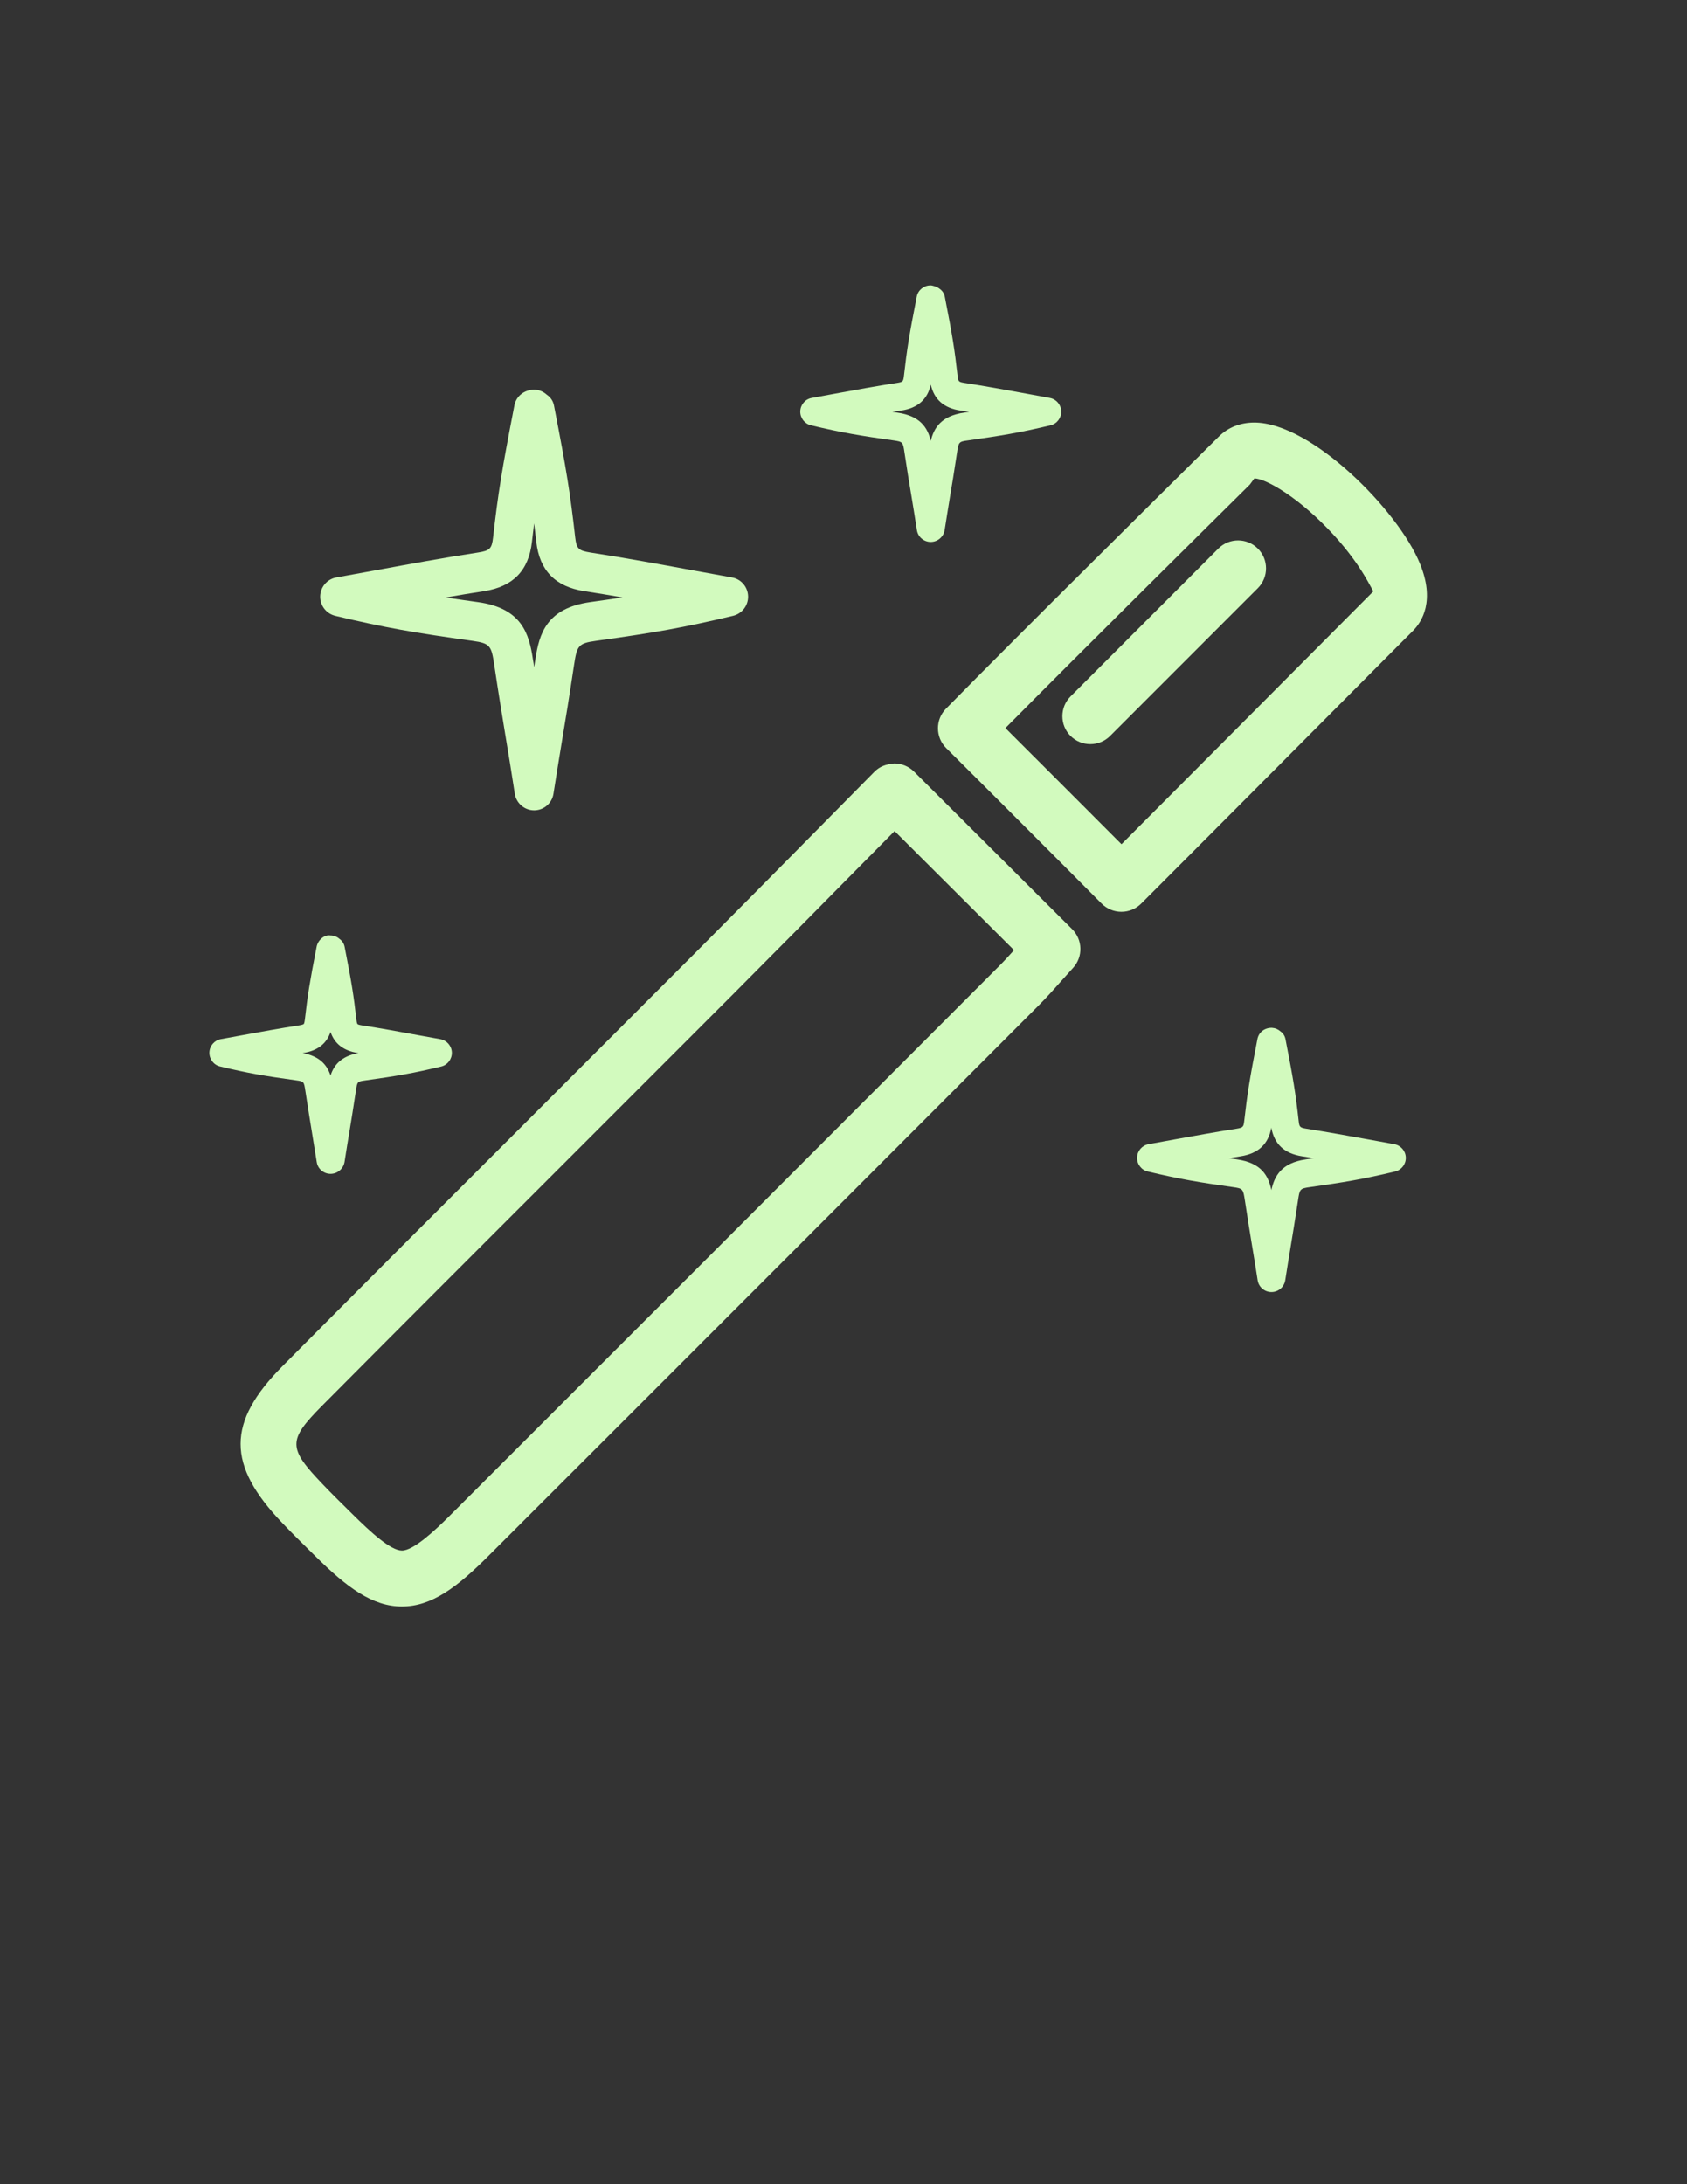 <?xml version="1.0" encoding="UTF-8"?>
<!DOCTYPE svg PUBLIC "-//W3C//DTD SVG 1.1//EN" "http://www.w3.org/Graphics/SVG/1.1/DTD/svg11.dtd">
<!-- Creator: CorelDRAW 2019 (64-Bit) -->
<svg xmlns="http://www.w3.org/2000/svg" xml:space="preserve" width="215.9mm" height="279.4mm" version="1.1" style="shape-rendering:geometricPrecision; text-rendering:geometricPrecision; image-rendering:optimizeQuality; fill-rule:evenodd; clip-rule:evenodd"
viewBox="0 0 21590 27940"
 xmlns:xlink="http://www.w3.org/1999/xlink">
 <rect x="0" y="0" width="21590" height="27940" fill="#333333" stroke="none"/>
 <defs>
  <style type="text/css">
   <![CDATA[
    .fil0 {fill:#D2FABE}
   ]]>
  </style>
 </defs>
 <g id="Capa_x0020_1">
  <g id="_2680160671104">
   <path class="fil0" d="M5144.07 20550.04c-379.24,0 -704.11,-244.72 -1104.82,-640.43 -163.86,-161 -296.96,-291.94 -426.47,-427.9 -711.98,-743.46 -711.27,-1286.57 2.15,-2005.7 1059.73,-1066.9 2124.48,-2130.22 3188.51,-3192.82l2059.38 -2059.37c530.22,-531.66 1058.3,-1066.18 1597.83,-1612.15l730.58 -739.88c67.98,-68.69 149.55,-96.6 254.02,-105.91 94.46,0 185.33,37.93 252.59,104.48l2023.6 2015.72c135.24,135.24 140.96,353.48 12.16,494.45l-129.51 143.83c-100.18,113.06 -202.5,228.27 -311.99,337.74 -2349.88,2352.03 -4691.19,4695.49 -7034.63,7034.63 -402.85,403.58 -729.86,653.31 -1113.4,653.31zm6304.77 -9919.04l-478.7 483.71c-540.25,547.4 -1069.05,1082.64 -1600.71,1615.73l-2059.37 2059.37c-1064.03,1062.6 -2127.35,2125.2 -3187.08,3191.38 -440.78,444.36 -440.07,538.82 7.87,1006.07 124.51,130.95 253.31,256.17 381.39,382.83 233.98,231.83 488.01,464.39 631.83,464.39 147.4,0 418.6,-253.3 608.94,-442.92 2343.46,-2339.88 4684.75,-4682.6 7025.34,-7025.34 71.56,-71.56 135.95,-141.68 198.92,-211.81l-1528.43 -1523.41z"/>
   <path class="fil0" d="M13954 9519.01c-91.59,0 -183.18,-35.06 -253.3,-104.47 -139.54,-139.53 -139.54,-366.36 0,-505.9l1891.22 -1891.22c139.53,-139.53 366.36,-139.53 505.9,0 139.53,139.54 139.53,366.37 0,505.91l-1891.22 1891.21c-69.42,69.41 -161,104.47 -252.6,104.47z"/>
   <path class="fil0" d="M14351.86 11663.54c-0.72,0 -0.72,0 -1.44,0 -95.16,0 -186.04,-38.65 -253.3,-105.91 -334.17,-338.45 -1650.79,-1654.37 -1987.1,-1987.1 -140.25,-138.81 -141.68,-364.93 -3.58,-505.18 975.3,-991.76 2907.31,-2902.3 3385.3,-3375.28l106.62 -105.19c117.35,-117.35 274.77,-179.6 453.67,-179.6 731.29,0 1837.54,1121.28 2118.05,1799.62 198.2,477.99 30.05,747.04 -87.3,864.39l-202.51 202.51c-589.62,592.49 -2311.25,2323.42 -3275.1,3286.56 -67.27,67.26 -158.15,105.18 -253.31,105.18zm-1484.79 -2349.89c403.58,402.86 1082.64,1080.49 1485.5,1485.5 986.76,-988.18 2480.12,-2488.71 3020.36,-3031.1l204.65 -205.37c-23.61,-15.74 -134.52,-308.4 -504.47,-714.12 -433.63,-475.13 -870.83,-728.44 -1020.38,-728.44l-57.25 77.99c-439.34,434.35 -2106.59,2083.71 -3128.41,3115.54z"/>
   <path class="fil0" d="M6835.65 10365.52l0 0c-123.79,0 -228.26,-90.16 -247.58,-212.52 -42.93,-281.21 -78,-493.02 -113.78,-707.68 -42.93,-263.33 -88.01,-531.66 -148.84,-938.82 -36.49,-244 -50.8,-276.92 -276.92,-308.4 -741.31,-103.76 -1119.12,-167.44 -1758.12,-320.57 -115.2,-27.91 -196.06,-133.09 -192.48,-251.16 3.58,-118.79 89.44,-218.96 206.08,-239.72l492.3 -89.44c440.06,-80.86 880.14,-162.44 1323.06,-229.7 149.55,-23.61 174.6,-48.65 191.06,-191.77 64.4,-569.58 110.2,-853.66 272.62,-1689.43 22.9,-120.2 126.66,-198.91 251.17,-202.49 62.25,1.43 119.5,25.04 163.14,65.12 45.8,30.77 80.15,76.56 92.31,137.39 161.01,828.61 206.8,1113.4 271.91,1689.43 16.46,142.4 42.22,167.44 192.49,191.77 440.78,67.97 881.56,148.82 1321.63,229.69l492.3 89.44c116.64,20.76 202.5,120.93 206.08,239.71 3.58,118.07 -76.57,223.26 -192.48,251.16 -638.99,153.13 -1016.09,216.81 -1756.69,320.57 -226.83,31.48 -241.14,64.4 -278.35,309.12 -62.25,415.02 -106.62,685.5 -151.7,953.83 -34.35,209.66 -68.69,417.89 -111.63,692.66 -18.61,121.65 -123.79,211.81 -247.58,211.81zm-1130.59 -2722.69c125.23,18.61 260.47,38.64 412.17,59.4 558.84,77.28 654.01,402.86 702.67,729.87 6.44,35.05 11.46,68.68 15.75,102.31 5.72,-33.63 10.73,-67.26 16.46,-102.32 48.66,-327.01 143.83,-652.59 703.39,-730.58 150.98,-20.75 286.22,-40.79 411.45,-59.39 -162.44,-27.92 -326.3,-55.1 -489.45,-80.15 -371.37,-57.96 -571.72,-263.32 -613.95,-629.69 -9.29,-84.43 -18.6,-162.43 -27.9,-237.56 -8.59,75.13 -17.89,152.41 -27.91,236.84 -41.51,366.37 -241.14,572.45 -611.8,630.41 -163.87,25.05 -327.01,52.23 -490.88,80.86z"/>
   <path class="fil0" d="M11911.09 6932.28c-88.01,0 -163.86,-64.4 -176.74,-151.7 -26.48,-170.3 -47.23,-297.67 -68.7,-427.18 -26.47,-156.71 -52.95,-316.28 -89.44,-559.56 -20.04,-138.11 -20.76,-143.12 -140.97,-160.29 -412.16,-57.96 -650.44,-95.88 -1056.87,-193.2 -81.58,-19.33 -138.82,-94.46 -136.67,-178.9 2.86,-84.43 63.68,-156.7 147.4,-171.01l299.82 -55.1c262.61,-47.94 524.5,-96.6 788.54,-136.67 79.42,-12.17 82.29,-18.61 90.88,-90.17 38.64,-344.18 66.54,-515.2 163.86,-1013.22 15.74,-83.72 90.16,-144.55 175.31,-144.55 21.47,-1.43 86.58,16.46 119.5,45.08 32.2,22.9 55.81,56.53 64.4,99.46 97.31,498.02 125.22,669.04 163.86,1013.94 8.59,70.84 11.44,77.29 90.16,89.45 264.04,40.79 525.93,88.73 789.26,136.67l299.82 55.1c83.72,15.02 144.54,86.58 147.4,171.02 2.15,84.43 -55.1,159.57 -136.67,178.89 -405.72,97.31 -644.01,134.52 -1056.87,193.2 -119.5,15.74 -120.22,21.47 -140.97,160.29 -36.5,243.29 -62.97,402.86 -89.45,559.56 -20.75,130.23 -42.22,256.88 -68.69,427.9 -14.3,87.31 -90.16,150.99 -178.17,150.99zm-490.87 -1662.95c20.75,3.58 42.94,6.44 64.4,9.3 295.53,41.5 387.83,196.06 427.19,360.64 40.07,-163.86 132.37,-319.14 427.18,-360.64 21.47,-2.87 43.65,-5.73 64.4,-9.3 -37.21,-5.73 -74.42,-12.16 -111.63,-17.18 -211.09,-31.48 -336.31,-140.25 -379.25,-331.3 -44.36,191.05 -168.15,299.82 -379.96,331.3 -38.63,5.72 -75.83,11.45 -112.33,17.18z"/>
   <path class="fil0" d="M16271.69 16527.89c-88.01,0 -163.86,-64.4 -176.74,-151.69 -25.77,-166.73 -46.51,-294.1 -67.98,-421.46 -27.9,-168.87 -55.82,-338.46 -95.17,-598.92 -22.18,-143.83 -23.61,-153.13 -152.41,-170.3 -425.04,-60.12 -671.19,-99.47 -1090.51,-199.64 -82.29,-19.32 -139.54,-95.17 -136.67,-179.61 2.86,-84.44 64.4,-155.99 147.4,-170.3l333.45 -60.82c263.33,-47.23 526.65,-95.88 790.69,-136.67 84.44,-13.6 90.88,-22.9 99.46,-98.03 40.79,-359.93 69.41,-535.95 168.87,-1048.29 16.46,-88.02 92.31,-145.98 185.33,-144.55 42.94,2.87 80.86,19.32 110.2,45.8 32.2,22.18 55.1,55.81 63.68,98.74 100.18,512.34 128.81,688.37 168.87,1048.29 8.59,74.42 13.6,84.44 99.46,98.03 264.05,41.51 527.37,89.45 790.69,136.67l333.46 60.82c83,15.03 144.54,85.87 147.4,170.3 2.85,84.44 -54.39,160.29 -136.67,179.61 -420.04,100.89 -666.19,139.53 -1090.52,199.64 -129.51,17.89 -130.94,26.47 -152.41,170.3 -39.36,260.46 -67.26,430.05 -95.16,598.92 -20.76,127.37 -42.23,254.02 -67.98,421.46 -13.59,87.3 -88.72,151.7 -176.74,151.7zm-547.4 -1712.32c33.63,5.01 68.7,10.01 105.19,15.02 316.28,45.08 402.86,211.1 441.5,392.84 37.92,-176.03 125.94,-347.76 441.49,-392.84 36.5,-5.01 72.27,-10.01 105.19,-15.02 -50.8,-8.59 -103.04,-16.46 -153.84,-24.33 -226.12,-35.07 -355.63,-154.56 -393.56,-366.37 -37.93,211.09 -166.72,331.3 -393.56,366.37 -49.37,7.87 -100.89,15.74 -152.41,24.33z"/>
   <path class="fil0" d="M4230.3 15015.92c-88.01,0 -163.86,-64.4 -176.74,-151.7l-60.82 -376.38c-24.33,-149.55 -49.37,-299.82 -84.43,-532.37 -18.61,-121.65 -18.61,-121.65 -118.79,-135.96 -410.01,-56.53 -618.95,-92.31 -973.15,-177.46 -82.29,-19.32 -138.82,-94.45 -136.67,-179.61 2.86,-84.43 64.4,-155.99 147.4,-170.3l278.35 -50.8c241.15,-44.36 482.29,-88.02 724.15,-125.23 45.79,-7.16 57.24,-16.45 57.96,-16.45 0,0 8.59,-11.45 13.59,-52.96 36.5,-319.85 61.54,-477.27 150.99,-935.95 15.74,-84.43 99.46,-158.14 176.74,-144.54 45.08,0 85.87,16.45 117.35,45.07 32.2,22.9 55.82,57.25 64.4,100.18 90.88,466.54 116.63,623.97 150.98,935.95 5.01,42.22 14.31,52.95 14.31,52.95 0,0 12.16,10.02 57.96,16.46 239.71,36.5 477.99,80.14 716.27,124.51l285.51 51.52c83,15.03 144.54,85.87 147.4,170.3 2.14,84.44 -54.39,160.29 -136.67,179.61 -354.2,85.15 -563.15,120.93 -973.87,178.18 -100.18,14.31 -100.18,14.31 -118.07,134.52 -33.63,223.97 -57.96,371.37 -81.57,515.2 -20.04,119.5 -39.36,236.85 -63.68,394.99 -15.75,85.87 -90.17,150.27 -178.9,150.27l0 0zm-357.06 -1545.6c224.69,41.5 314.13,158.14 357.06,287.65 42.23,-130.23 131.66,-246.87 357.06,-287.65 -2.86,-0.72 -6.44,-0.72 -10.01,-1.43 -179.61,-27.19 -296.24,-117.35 -347.05,-268.33 -50.8,150.26 -166.72,240.42 -347.04,268.33 -3.57,0.71 -7.15,0.71 -10.02,1.43z"/>
  </g>
 </g>
</svg>

